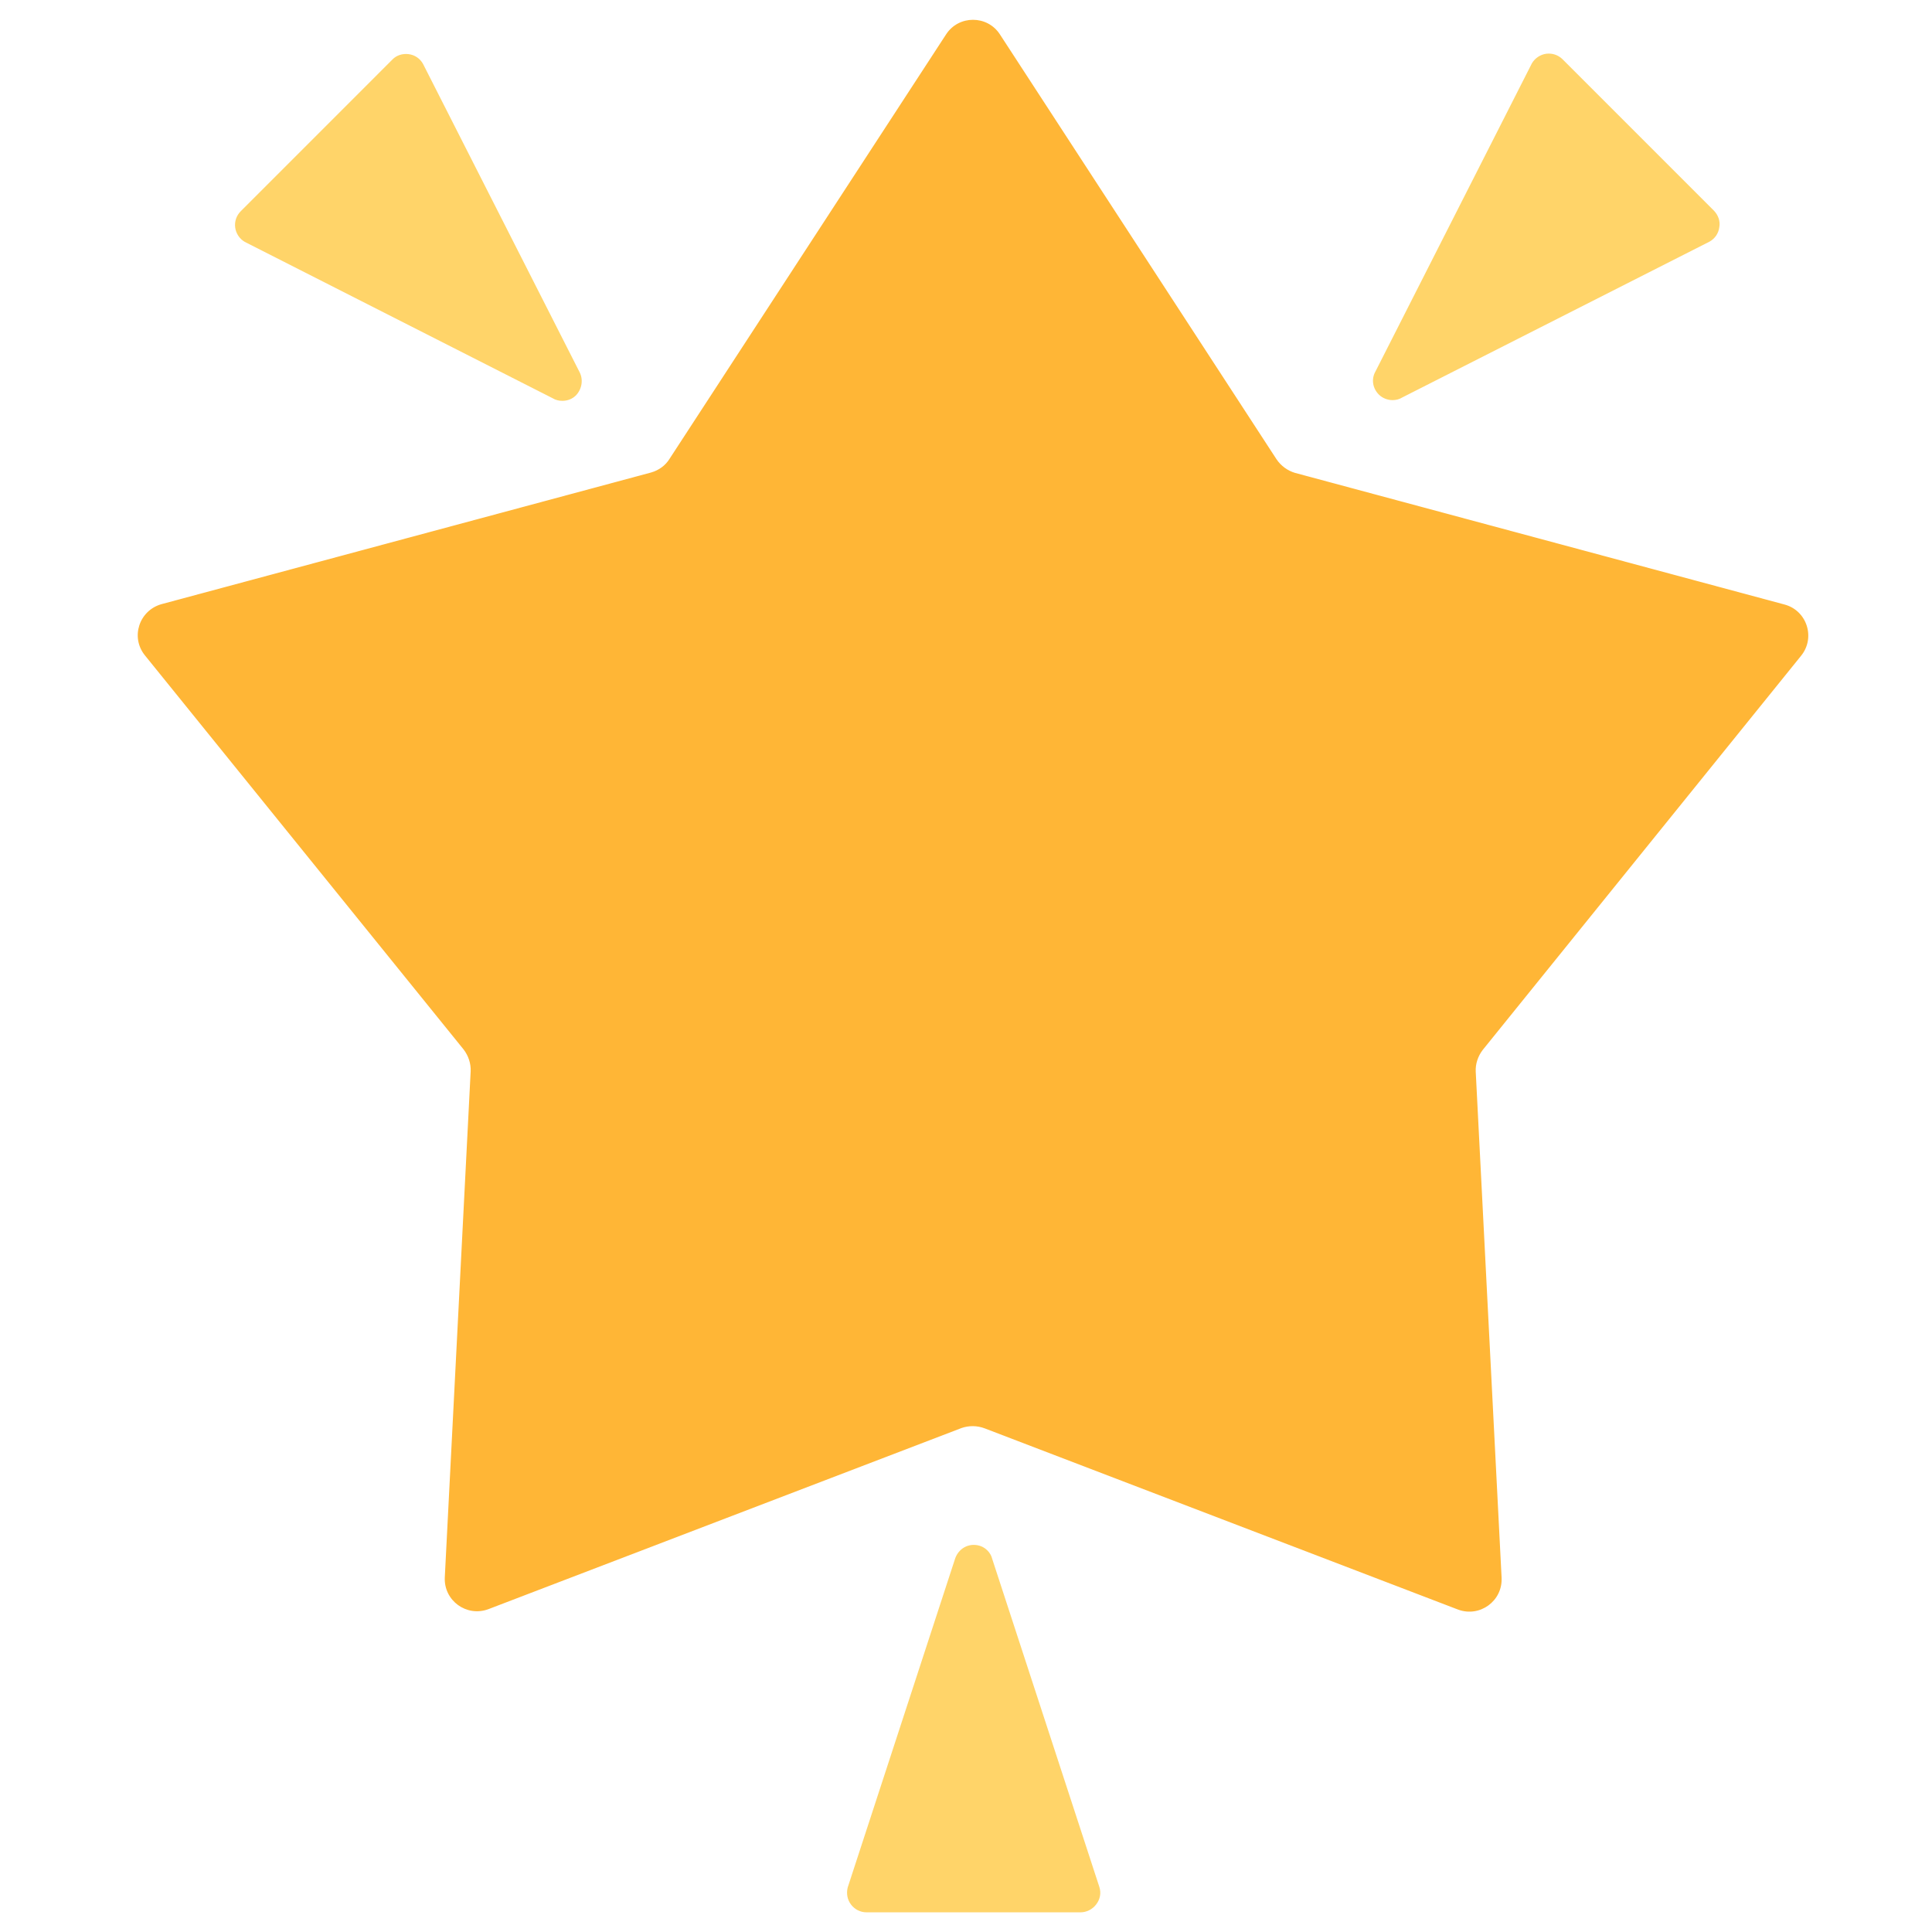 <svg width="49" height="49" viewBox="0 0 49 49" fill="none" xmlns="http://www.w3.org/2000/svg">
<g clip-path="url(#clip0_678_1006)">
<path d="M24.387 36.218L12.387 40.812C11.834 41.018 11.253 40.596 11.281 40.006L11.937 27.172C11.946 26.975 11.881 26.778 11.759 26.618L3.678 16.625C3.303 16.165 3.528 15.481 4.099 15.322L16.512 11.984C16.709 11.928 16.878 11.806 16.981 11.637L23.993 0.875C24.312 0.378 25.043 0.378 25.362 0.875L32.374 11.646C32.487 11.815 32.656 11.937 32.843 11.993L45.256 15.331C45.828 15.481 46.053 16.175 45.678 16.634L37.606 26.628C37.484 26.787 37.418 26.984 37.428 27.181L38.084 40.015C38.112 40.606 37.531 41.028 36.978 40.822L24.978 36.228C24.781 36.153 24.574 36.153 24.387 36.218Z" fill="#FFB636"/>
<path d="M43.474 5.348L39.631 1.504C39.518 1.392 39.368 1.345 39.218 1.363C39.068 1.382 38.928 1.476 38.852 1.607L34.887 9.417C34.774 9.613 34.812 9.848 34.971 10.007C35.065 10.101 35.196 10.148 35.318 10.148C35.403 10.148 35.487 10.129 35.562 10.082L43.362 6.126C43.493 6.051 43.587 5.92 43.606 5.76C43.634 5.61 43.578 5.46 43.474 5.348ZM14.693 9.426L10.727 1.617C10.652 1.485 10.521 1.392 10.362 1.373C10.212 1.354 10.053 1.401 9.949 1.513L6.106 5.357C5.993 5.47 5.946 5.62 5.965 5.77C5.984 5.92 6.077 6.06 6.209 6.135L14.018 10.101C14.093 10.148 14.178 10.166 14.262 10.166C14.393 10.166 14.515 10.12 14.609 10.026C14.768 9.857 14.796 9.613 14.693 9.426ZM27.884 47.863L25.165 39.538C25.146 39.454 25.099 39.379 25.043 39.323C24.949 39.229 24.828 39.182 24.696 39.182C24.471 39.182 24.284 39.332 24.218 39.548L21.499 47.873C21.462 48.023 21.49 48.182 21.584 48.304C21.677 48.426 21.818 48.501 21.977 48.501H27.406C27.556 48.501 27.706 48.426 27.799 48.304C27.902 48.173 27.931 48.013 27.884 47.863Z" fill="#FFD469"/>
</g>
<defs>
<clipPath id="clip0_678_1006">
<rect width="48" height="48" fill="white" transform="translate(0.715 0.5)"/>
</clipPath>
</defs>
</svg>
